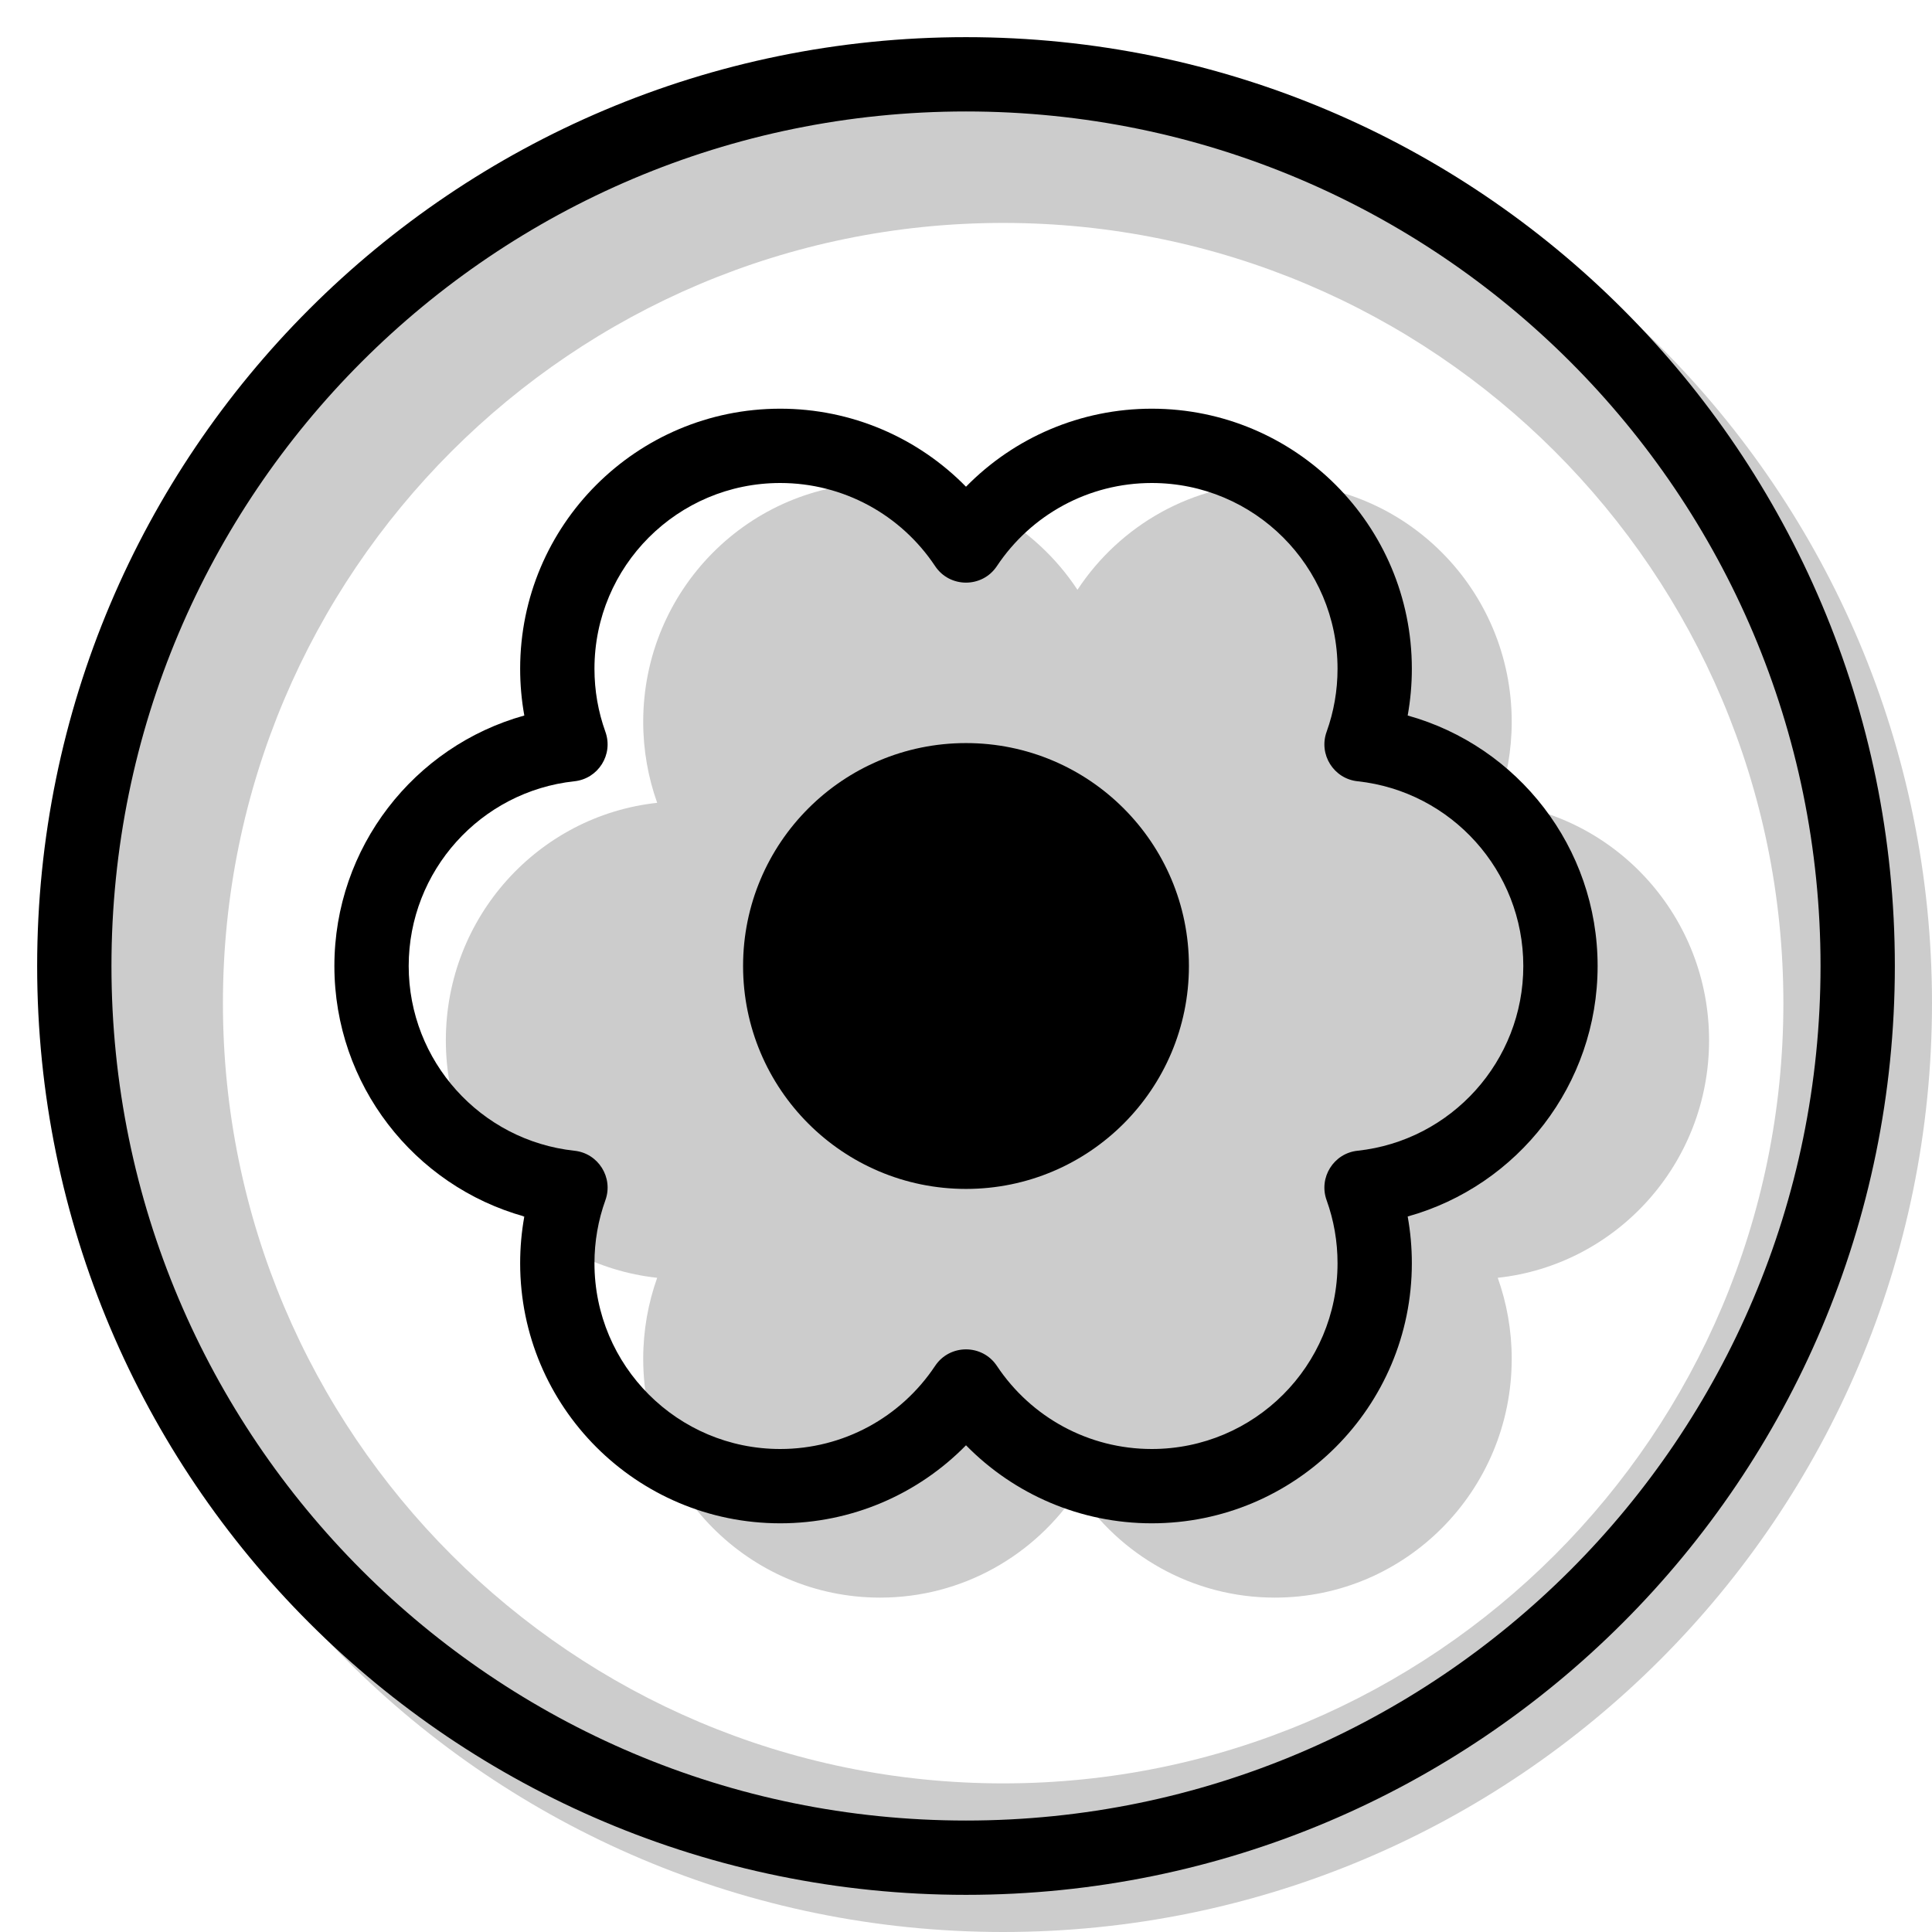 <svg width="20" height="20" viewBox="0 0 26 26" fill="none" xmlns="http://www.w3.org/2000/svg"><path opacity="0.2" fill-rule="evenodd" clip-rule="evenodd" d="M13.5 26C20.404 26 26 20.404 26 13.5C26 6.596 20.404 1 13.5 1C6.596 1 1 6.596 1 13.5C1 20.404 6.596 26 13.5 26ZM13.5 24C19.299 24 24 19.299 24 13.5C24 7.701 19.299 3 13.5 3C7.701 3 3 7.701 3 13.5C3 19.299 7.701 24 13.5 24Z" fill="currentColor"/><g transform="translate(3, 3)"><g opacity="0.2"><path fill-rule="evenodd" clip-rule="evenodd" d="M17.156 7.804C18.755 7.977 20 9.342 20 11C20 12.658 18.755 14.023 17.156 14.196C17.277 14.536 17.344 14.903 17.344 15.286C17.344 17.061 15.917 18.5 14.156 18.5C13.047 18.5 12.071 17.929 11.5 17.063C10.929 17.929 9.952 18.5 8.844 18.5C7.083 18.5 5.656 17.061 5.656 15.286C5.656 14.903 5.723 14.536 5.844 14.196C4.245 14.023 3 12.658 3 11C3 9.342 4.245 7.977 5.844 7.804C5.723 7.464 5.656 7.097 5.656 6.714C5.656 4.939 7.083 3.5 8.844 3.5C9.952 3.5 10.929 4.071 11.5 4.937C12.071 4.071 13.047 3.5 14.156 3.5C15.917 3.5 17.344 4.939 17.344 6.714C17.344 7.097 17.277 7.464 17.156 7.804Z" fill="currentColor"/></g><path d="M13 10C13 11.657 11.657 13 10 13C8.343 13 7 11.657 7 10C7 8.343 8.343 7 10 7C11.657 7 13 8.343 13 10Z" fill="currentColor"/><path fill-rule="evenodd" clip-rule="evenodd" d="M15.944 13.371C17.427 12.958 18.5 11.596 18.5 10C18.5 8.404 17.427 7.042 15.944 6.629C15.981 6.423 16 6.213 16 6C16 4.067 14.433 2.5 12.5 2.5C11.541 2.5 10.648 2.889 10 3.55C9.352 2.889 8.459 2.5 7.5 2.5C5.567 2.5 4 4.067 4 6C4 6.213 4.019 6.423 4.056 6.629C2.573 7.042 1.5 8.404 1.5 10C1.5 11.596 2.573 12.958 4.056 13.371C4.019 13.577 4 13.787 4 14C4 15.933 5.567 17.5 7.5 17.5C8.459 17.5 9.352 17.111 10 16.45C10.648 17.111 11.541 17.5 12.5 17.5C14.433 17.5 16 15.933 16 14C16 13.787 15.981 13.577 15.944 13.371ZM14.853 6.848C14.743 7.153 14.948 7.48 15.27 7.514C16.532 7.65 17.5 8.72 17.5 10C17.5 11.28 16.532 12.35 15.27 12.486C14.948 12.52 14.743 12.847 14.853 13.152C14.95 13.421 15 13.707 15 14C15 15.381 13.881 16.5 12.5 16.5C11.652 16.5 10.877 16.075 10.416 15.382C10.219 15.085 9.781 15.085 9.584 15.382C9.123 16.075 8.348 16.5 7.5 16.5C6.119 16.5 5 15.381 5 14C5 13.707 5.05 13.421 5.147 13.152C5.257 12.847 5.052 12.52 4.73 12.486C3.468 12.35 2.5 11.28 2.5 10C2.5 8.72 3.468 7.65 4.73 7.514C5.052 7.48 5.257 7.153 5.147 6.848C5.05 6.578 5 6.293 5 6C5 4.619 6.119 3.5 7.5 3.5C8.348 3.5 9.123 3.925 9.584 4.618C9.781 4.915 10.219 4.915 10.416 4.618C10.877 3.925 11.652 3.5 12.5 3.5C13.881 3.5 15 4.619 15 6C15 6.293 14.95 6.578 14.853 6.848Z" fill="currentColor"/></g><path fill-rule="evenodd" clip-rule="evenodd" d="M13 24.5C19.351 24.5 24.5 19.351 24.5 13C24.5 6.649 19.351 1.5 13 1.5C6.649 1.5 1.5 6.649 1.5 13C1.5 19.351 6.649 24.5 13 24.5ZM13 25.5C19.904 25.5 25.5 19.904 25.5 13C25.5 6.096 19.904 0.5 13 0.5C6.096 0.5 0.5 6.096 0.5 13C0.5 19.904 6.096 25.5 13 25.5Z" fill="currentColor"/></svg>
